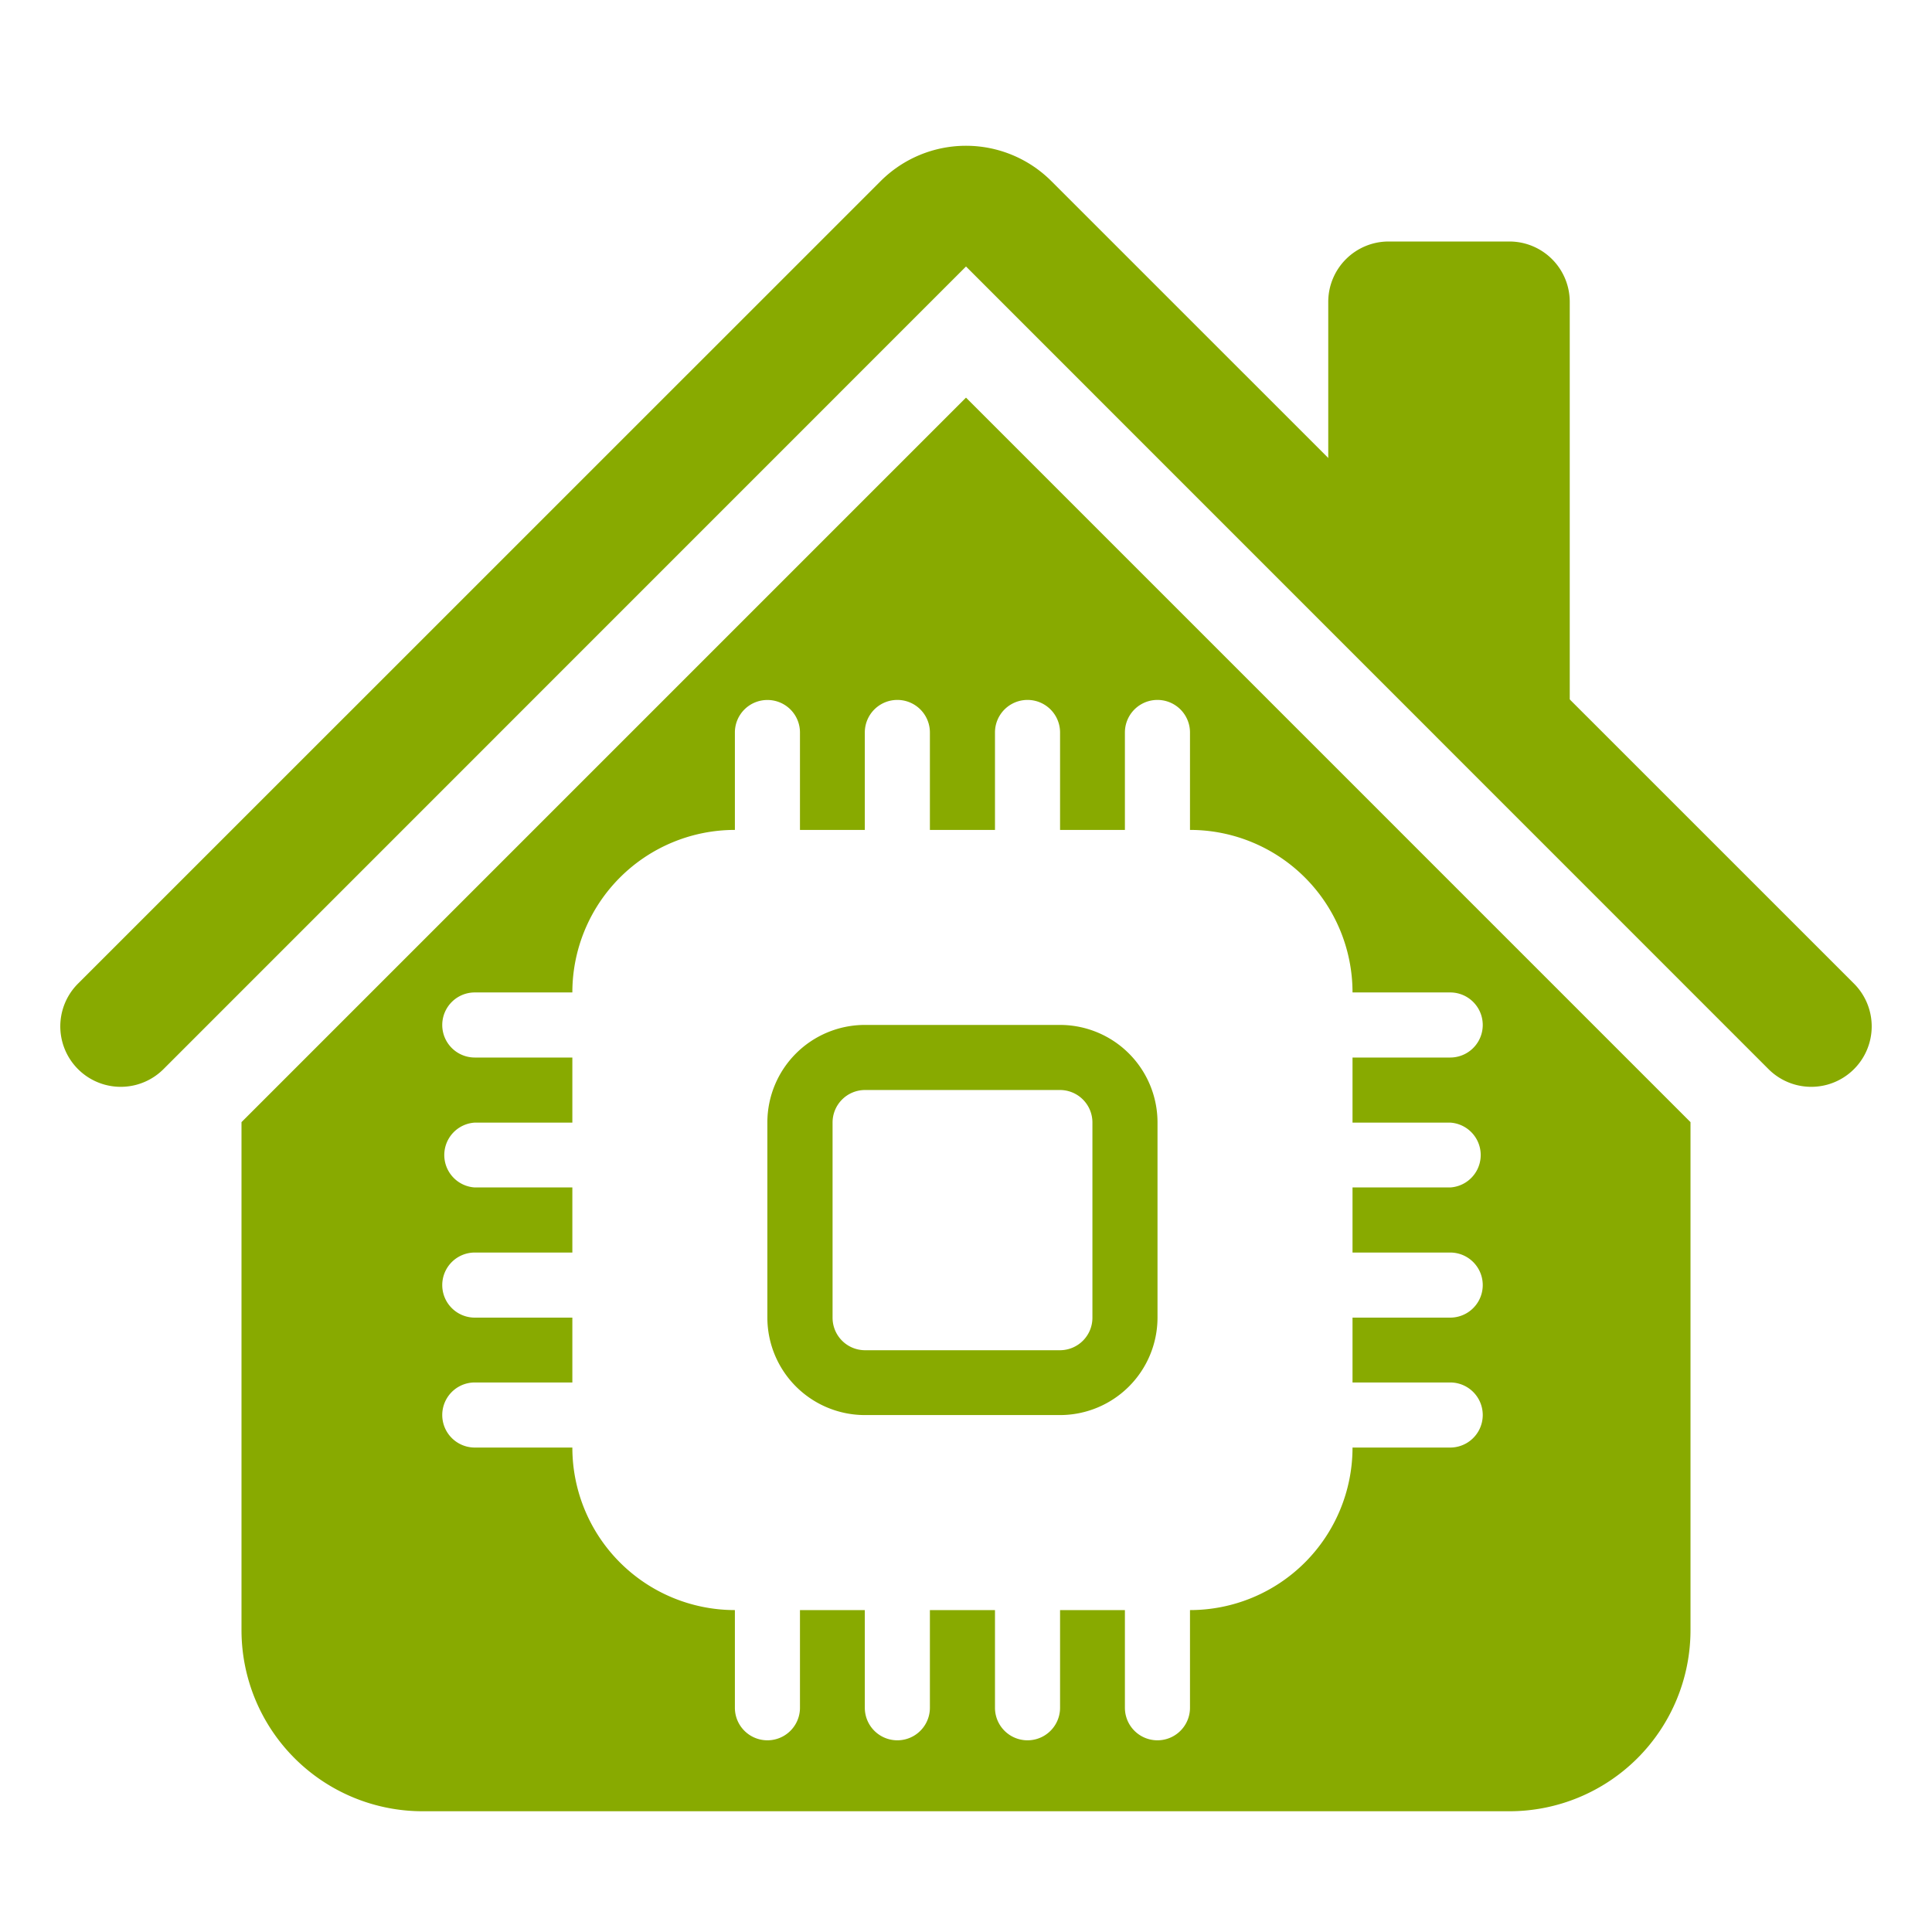<?xml version="1.0" encoding="UTF-8" standalone="no"?>
<svg
   width="16"
   height="16"
   fill="currentColor"
   class="bi bi-house-fill"
   viewBox="0 0 16 16"
   version="1.1"
   id="svg1021"
   sodipodi:docname="idh-fill.svg"
   inkscape:version="1.1 (c68e22c387, 2021-05-23)"
   xmlns:inkscape="http://www.inkscape.org/namespaces/inkscape"
   xmlns:sodipodi="http://sodipodi.sourceforge.net/DTD/sodipodi-0.dtd"
   xmlns="http://www.w3.org/2000/svg"
   xmlns:svg="http://www.w3.org/2000/svg">
  <defs
     id="defs1025" />
  <sodipodi:namedview
     id="namedview1023"
     pagecolor="#ffffff"
     bordercolor="#999999"
     borderopacity="1"
     inkscape:pageshadow="0"
     inkscape:pageopacity="0"
     inkscape:pagecheckerboard="0"
     showgrid="false"
     inkscape:zoom="64"
     inkscape:cx="9.9765625"
     inkscape:cy="8.9453125"
     inkscape:window-width="3840"
     inkscape:window-height="2097"
     inkscape:window-x="1912"
     inkscape:window-y="-8"
     inkscape:window-maximized="1"
     inkscape:current-layer="svg1021" />
  <path
     id="path1017"
     style="fill:#88aa00;fill-opacity:1"
     d="M 11.5 2 A 0.5 0.5 0 0 0 11 2.5 L 11 4 L 13 6 L 13 2.5 A 0.5 0.5 0 0 0 12.5 2 L 11.5 2 z M 8 3.293 L 2 9.293 L 2 13.5 A 1.5 1.5 0 0 0 3.5 15 L 12.5 15 A 1.5 1.5 0 0 0 14 13.5 L 14 9.293 L 8 3.293 z M 6.355 5.797 A 0.269 0.269 0 0 1 6.625 6.066 L 6.625 6.873 L 7.162 6.873 L 7.162 6.066 A 0.269 0.269 0 0 1 7.701 6.066 L 7.701 6.873 L 8.24 6.873 L 8.24 6.066 A 0.269 0.269 0 0 1 8.779 6.066 L 8.779 6.873 L 9.316 6.873 L 9.316 6.066 A 0.269 0.269 0 0 1 9.855 6.066 L 9.855 6.873 A 1.346 1.346 0 0 1 11.201 8.219 L 12.01 8.219 A 0.269 0.269 0 0 1 12.01 8.758 L 11.201 8.758 L 11.201 9.297 L 12.01 9.297 A 0.269 0.269 0 0 1 12.01 9.834 L 11.201 9.834 L 11.201 10.373 L 12.01 10.373 A 0.269 0.269 0 0 1 12.01 10.912 L 11.201 10.912 L 11.201 11.449 L 12.01 11.449 A 0.269 0.269 0 0 1 12.01 11.988 L 11.201 11.988 A 1.346 1.346 0 0 1 9.855 13.334 L 9.855 14.143 A 0.269 0.269 0 0 1 9.316 14.143 L 9.316 13.334 L 8.779 13.334 L 8.779 14.143 A 0.269 0.269 0 0 1 8.24 14.143 L 8.24 13.334 L 7.701 13.334 L 7.701 14.143 A 0.269 0.269 0 0 1 7.162 14.143 L 7.162 13.334 L 6.625 13.334 L 6.625 14.143 A 0.269 0.269 0 0 1 6.086 14.143 L 6.086 13.334 A 1.346 1.346 0 0 1 4.74 11.988 L 3.932 11.988 A 0.269 0.269 0 0 1 3.932 11.449 L 4.74 11.449 L 4.74 10.912 L 3.932 10.912 A 0.269 0.269 0 0 1 3.932 10.373 L 4.74 10.373 L 4.74 9.834 L 3.932 9.834 A 0.269 0.269 0 0 1 3.932 9.297 L 4.74 9.297 L 4.74 8.758 L 3.932 8.758 A 0.269 0.269 0 0 1 3.932 8.219 L 4.74 8.219 A 1.346 1.346 0 0 1 6.086 6.873 L 6.086 6.066 A 0.269 0.269 0 0 1 6.355 5.797 z M 7.162 8.488 A 0.808 0.808 0 0 0 6.355 9.297 L 6.355 10.912 A 0.808 0.808 0 0 0 7.162 11.719 L 8.779 11.719 A 0.808 0.808 0 0 0 9.586 10.912 L 9.586 9.297 A 0.808 0.808 0 0 0 8.779 8.488 L 7.162 8.488 z M 7.162 9.027 L 8.779 9.027 A 0.269 0.269 0 0 1 9.047 9.297 L 9.047 10.912 A 0.269 0.269 0 0 1 8.779 11.182 L 7.162 11.182 A 0.269 0.269 0 0 1 6.895 10.912 L 6.895 9.297 A 0.269 0.269 0 0 1 7.162 9.027 z " />
  <path
     fill-rule="evenodd"
     d="M7.293 1.5a1 1 0 0 1 1.414 0l6.647 6.646a.5.5 0 0 1-.708.708L8 2.207 1.354 8.854a.5.5 0 1 1-.708-.708L7.293 1.5z"
     id="path1019"
     style="fill:#88aa00;fill-opacity:1" />
</svg>
